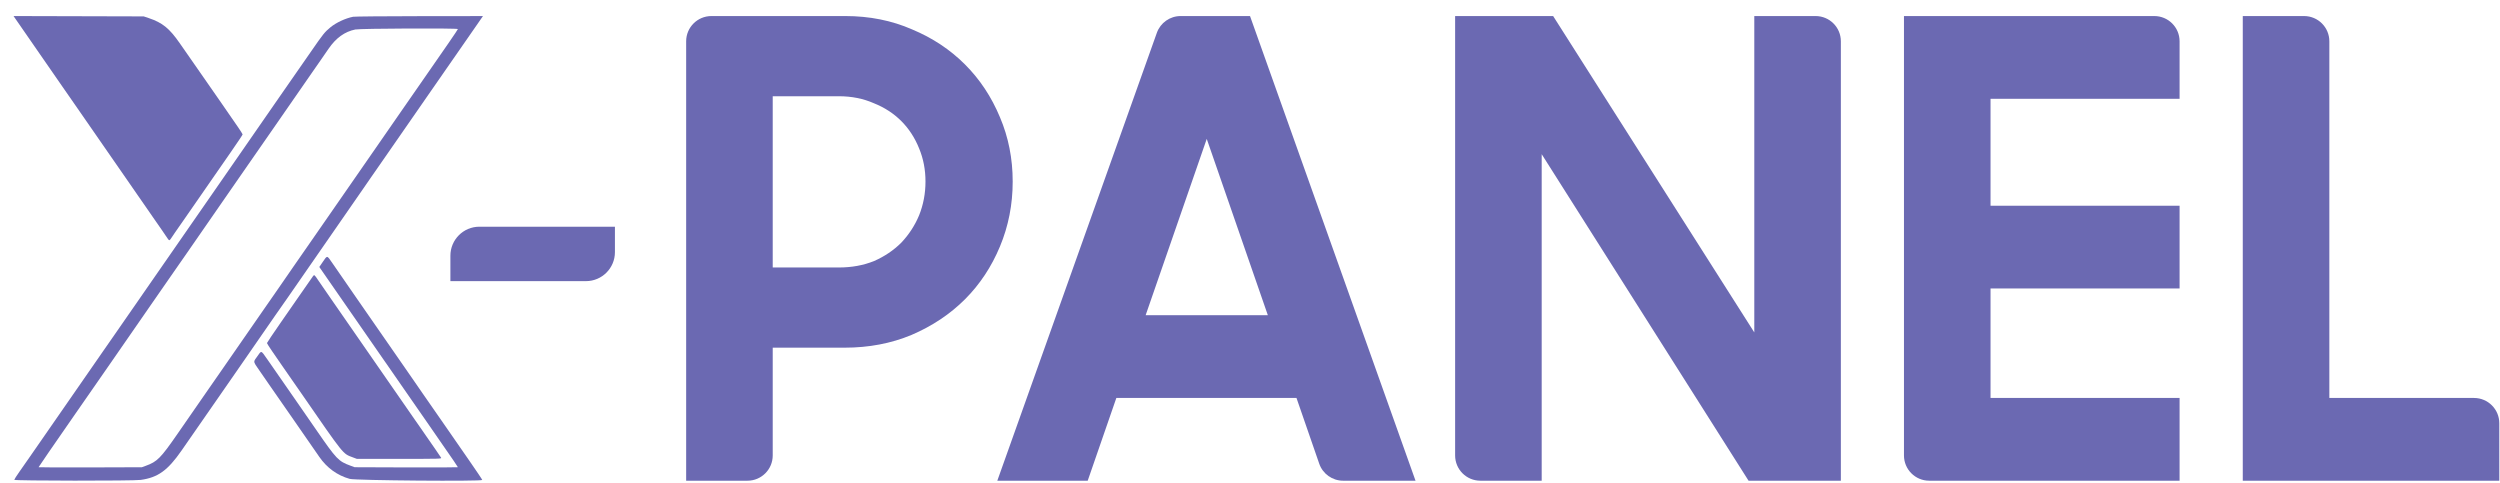 <svg width="145" height="28" viewBox="0 0 145 28" fill="none" xmlns="http://www.w3.org/2000/svg">
<path d="M18.164 16.004C18.125 16.05 17.776 16.552 17.221 17.357C17.119 17.506 16.686 18.129 16.259 18.743C15.833 19.357 15.484 19.877 15.484 19.898C15.484 19.919 15.623 20.138 15.793 20.384C15.963 20.631 16.209 20.987 16.338 21.175C16.467 21.363 16.726 21.736 16.913 22.003C17.1 22.271 17.331 22.603 17.427 22.742C19.996 26.46 19.871 26.304 20.465 26.527L20.697 26.614H23.158C25.55 26.614 25.619 26.612 25.584 26.547C25.564 26.509 25.404 26.275 25.23 26.026C25.055 25.776 24.822 25.441 24.712 25.281C24.603 25.121 24.44 24.886 24.351 24.758C24.261 24.631 24.117 24.425 24.031 24.301C23.945 24.176 22.992 22.802 21.913 21.247C20.834 19.692 19.823 18.233 19.665 18.005C19.508 17.777 19.311 17.494 19.228 17.375C18.926 16.944 18.623 16.505 18.44 16.232C18.238 15.933 18.229 15.926 18.164 16.004Z" fill="#6B69B2"/>
<path d="M18.73 15.178L18.52 15.485L20.069 17.719C20.921 18.948 21.711 20.086 21.824 20.249C21.937 20.412 22.1 20.646 22.186 20.771C22.272 20.895 22.415 21.101 22.505 21.228C22.594 21.355 22.936 21.849 23.265 22.326C23.593 22.803 24.027 23.428 24.229 23.715C24.43 24.003 24.72 24.42 24.873 24.642C25.025 24.865 25.319 25.29 25.526 25.587C26.287 26.682 26.558 27.079 26.558 27.099C26.558 27.11 25.211 27.115 23.563 27.11L20.569 27.099L20.334 27.012C19.623 26.749 19.528 26.65 18.343 24.934C18.114 24.602 17.785 24.127 17.612 23.878C17.439 23.63 17.191 23.272 17.062 23.084C16.775 22.666 15.97 21.508 15.518 20.86C15.298 20.546 15.217 20.412 15.145 20.416C15.088 20.42 15.036 20.511 14.925 20.667C14.824 20.81 14.76 20.88 14.751 20.956C14.737 21.069 14.842 21.197 15.119 21.596C15.337 21.909 15.602 22.292 15.707 22.446C15.813 22.601 15.973 22.831 16.063 22.958C16.152 23.085 16.296 23.291 16.381 23.416C16.467 23.54 16.687 23.857 16.87 24.119C17.202 24.595 18.221 26.064 18.517 26.495C18.958 27.135 19.562 27.573 20.284 27.775C20.615 27.868 27.97 27.927 27.97 27.837C27.97 27.815 27.641 27.324 27.239 26.746C26.448 25.607 26.119 25.134 25.812 24.687C25.456 24.169 25.03 23.557 24.498 22.796C24.394 22.647 24.203 22.372 24.075 22.183C23.946 21.995 23.674 21.603 23.471 21.311C22.877 20.459 22.849 20.418 22.039 19.248C21.613 18.634 20.978 17.718 20.627 17.213C19.798 16.019 19.596 15.726 19.277 15.259C19.109 15.015 19.038 14.9 18.971 14.902C18.91 14.904 18.853 14.999 18.73 15.178Z" fill="#6B69B2"/>
<path fill-rule="evenodd" clip-rule="evenodd" d="M2.32 3.148C1.772 2.355 1.202 1.532 1.054 1.319L0.785 0.931L8.336 0.951L8.633 1.051C9.421 1.317 9.821 1.64 10.417 2.495C10.606 2.767 10.907 3.199 11.086 3.455C11.265 3.711 11.504 4.054 11.617 4.218C11.934 4.678 12.345 5.269 12.839 5.975C12.943 6.124 13.133 6.399 13.262 6.588C13.391 6.776 13.626 7.116 13.784 7.343C13.943 7.571 14.072 7.775 14.072 7.797C14.072 7.819 13.758 8.29 13.374 8.842C12.99 9.395 12.564 10.009 12.427 10.207C12.289 10.405 11.941 10.908 11.653 11.324C10.933 12.361 10.862 12.464 10.591 12.855C10.461 13.043 10.269 13.319 10.164 13.467C10.06 13.616 9.948 13.782 9.915 13.836C9.882 13.89 9.839 13.935 9.82 13.935C9.8 13.935 9.757 13.89 9.724 13.836C9.691 13.782 9.539 13.559 9.387 13.341C9.234 13.123 9.003 12.791 8.874 12.603C8.745 12.414 8.554 12.139 8.45 11.99C8.345 11.842 8.117 11.512 7.942 11.258C7.767 11.004 7.52 10.648 7.394 10.466C6.823 9.645 6.497 9.175 5.928 8.352C5.593 7.867 5.175 7.263 4.999 7.011C4.824 6.758 4.514 6.313 4.312 6.02C4.109 5.728 3.802 5.286 3.63 5.039C3.458 4.791 2.869 3.94 2.32 3.148Z" fill="#6B69B2"/>
<path fill-rule="evenodd" clip-rule="evenodd" d="M20.481 0.972C20.035 1.059 19.492 1.313 19.157 1.591C18.829 1.863 18.741 1.974 18.054 2.968C17.971 3.087 17.754 3.399 17.572 3.661C17.389 3.924 17.092 4.35 16.913 4.608C16.734 4.866 16.422 5.316 16.219 5.607C15.611 6.483 15.578 6.531 14.827 7.614C14.428 8.189 14.03 8.764 13.941 8.893C13.762 9.152 13.275 9.855 12.697 10.688C12.488 10.989 12.101 11.547 11.837 11.928C11.573 12.309 11.266 12.75 11.156 12.909C10.691 13.575 8.757 16.365 8.482 16.763C8.319 17 8.1 17.316 7.996 17.465C7.892 17.614 7.624 17.999 7.401 18.322C7.179 18.645 6.85 19.119 6.671 19.375C6.492 19.632 6.202 20.048 6.027 20.301C4.56 22.418 3.057 24.586 2.443 25.469C2.278 25.707 2.039 26.051 1.86 26.309L1.749 26.469C1.57 26.727 1.289 27.128 1.126 27.361C0.962 27.594 0.828 27.805 0.827 27.829C0.825 27.89 7.728 27.895 8.16 27.835C9.157 27.697 9.724 27.29 10.524 26.14C11.606 24.584 11.791 24.318 12.534 23.246C12.959 22.632 13.477 21.886 13.684 21.589C13.891 21.292 14.205 20.838 14.382 20.581C14.559 20.323 14.934 19.78 15.217 19.374C15.5 18.968 15.835 18.485 15.96 18.301C16.086 18.117 16.23 17.911 16.28 17.844C16.329 17.777 16.514 17.514 16.689 17.26C17.033 16.761 19.081 13.806 19.592 13.071C19.764 12.823 20.101 12.337 20.341 11.99C20.581 11.644 20.896 11.19 21.04 10.982C21.184 10.774 21.398 10.465 21.514 10.295C21.631 10.125 21.862 9.793 22.027 9.557C22.354 9.09 24.026 6.68 24.484 6.016C24.64 5.79 24.873 5.454 25.002 5.268C25.131 5.083 25.381 4.724 25.556 4.472L25.787 4.138C25.978 3.863 26.222 3.513 26.425 3.22C27.142 2.188 27.39 1.83 27.731 1.338L28.011 0.933L24.326 0.937C22.299 0.939 20.569 0.955 20.481 0.972ZM24.641 4.48C25.779 2.85 26.558 1.715 26.558 1.686C26.558 1.626 20.901 1.65 20.605 1.711C19.99 1.837 19.486 2.201 19.055 2.83C18.922 3.025 18.703 3.341 18.569 3.534C18.434 3.726 18.232 4.018 18.118 4.182C18.005 4.346 17.53 5.032 17.062 5.705C16.595 6.379 16.129 7.051 16.026 7.2C15.752 7.596 14.928 8.783 13.975 10.153C13.665 10.599 13.261 11.182 13.076 11.45C12.892 11.717 12.325 12.536 11.816 13.269C11.308 14.002 10.822 14.703 10.736 14.828C10.65 14.952 10.506 15.158 10.417 15.285C10.327 15.412 10.018 15.858 9.729 16.275C9.44 16.693 9.004 17.322 8.759 17.673C8.514 18.024 8.191 18.49 8.042 18.708C7.893 18.926 7.618 19.323 7.431 19.59C7.245 19.858 6.986 20.23 6.857 20.419C6.727 20.607 6.537 20.882 6.433 21.031C6.329 21.179 6.138 21.455 6.008 21.643C5.689 22.104 5.344 22.6 4.319 24.074C3.102 25.826 2.237 27.081 2.237 27.099C2.237 27.11 3.585 27.115 5.232 27.11L8.227 27.1L8.452 27.018C9.119 26.777 9.315 26.579 10.301 25.155C11.161 23.912 11.286 23.732 11.611 23.264C11.728 23.096 11.891 22.861 11.973 22.742C12.056 22.623 12.435 22.076 12.817 21.527C14.101 19.678 14.436 19.196 15.284 17.969C15.455 17.722 15.748 17.3 15.935 17.033C16.122 16.765 16.397 16.368 16.546 16.15C16.695 15.932 16.919 15.608 17.043 15.43C17.167 15.252 17.5 14.774 17.782 14.367C18.065 13.961 18.402 13.475 18.532 13.287C18.755 12.965 21.492 9.018 21.817 8.551C22.196 8.005 22.454 7.633 23.315 6.389C23.823 5.656 24.419 4.797 24.641 4.48Z" fill="#6B69B2"/>
<path d="M39.797 2.396C39.797 1.587 40.453 0.931 41.262 0.931H49.027C50.429 0.931 51.722 1.189 52.903 1.706C54.084 2.198 55.106 2.875 55.967 3.736C56.829 4.598 57.506 5.619 57.998 6.801C58.49 7.958 58.736 9.2 58.736 10.53C58.736 11.859 58.49 13.114 57.998 14.295C57.506 15.477 56.829 16.498 55.967 17.36C55.106 18.221 54.072 18.91 52.866 19.427C51.685 19.919 50.393 20.165 48.99 20.165H44.818V26.416C44.818 27.225 44.162 27.881 43.353 27.881H39.797V2.396ZM44.818 5.582V15.514H48.657C49.396 15.514 50.073 15.39 50.688 15.144C51.303 14.874 51.833 14.517 52.276 14.074C52.718 13.606 53.063 13.077 53.309 12.486C53.555 11.871 53.678 11.219 53.678 10.53C53.678 9.84 53.555 9.2 53.309 8.61C53.063 7.994 52.718 7.465 52.276 7.022C51.833 6.579 51.303 6.235 50.688 5.989C50.073 5.718 49.396 5.582 48.657 5.582H44.818Z" fill="#6B69B2"/>
<path d="M84.397 0.931H90.082L101.749 19.279V0.931H105.305C106.114 0.931 106.77 1.587 106.77 2.396V27.881H101.416L89.418 8.942V27.881H85.862C85.053 27.881 84.397 27.225 84.397 26.416V0.931Z" fill="#6B69B2"/>
<path d="M130.081 0.931H133.637C134.446 0.931 135.102 1.587 135.102 2.396V23.082H143.494C144.303 23.082 144.959 23.738 144.959 24.547V27.881H130.081V0.931Z" fill="#6B69B2"/>
<path d="M110.43 0.931H124.951C125.76 0.931 126.416 1.587 126.416 2.396V5.73H115.451V11.932H126.416V16.732H115.451V23.082H126.416V27.881H111.895C111.086 27.881 110.43 27.225 110.43 26.416V0.931Z" fill="#6B69B2"/>
<path d="M67.097 1.904C67.305 1.321 67.857 0.931 68.477 0.931H72.501L82.1 27.881H77.901C77.276 27.881 76.721 27.486 76.516 26.896L75.196 23.082H64.748L63.087 27.881H57.844L67.097 1.904ZM66.447 18.283H73.535L69.991 8.056L66.447 18.283Z" fill="#6B69B2"/>
<path d="M26.123 14.831C26.123 13.902 26.876 13.149 27.804 13.149H35.666V14.624C35.666 15.553 34.913 16.306 33.984 16.306H26.123V14.831Z" fill="#6B69B2"/>
</svg>
